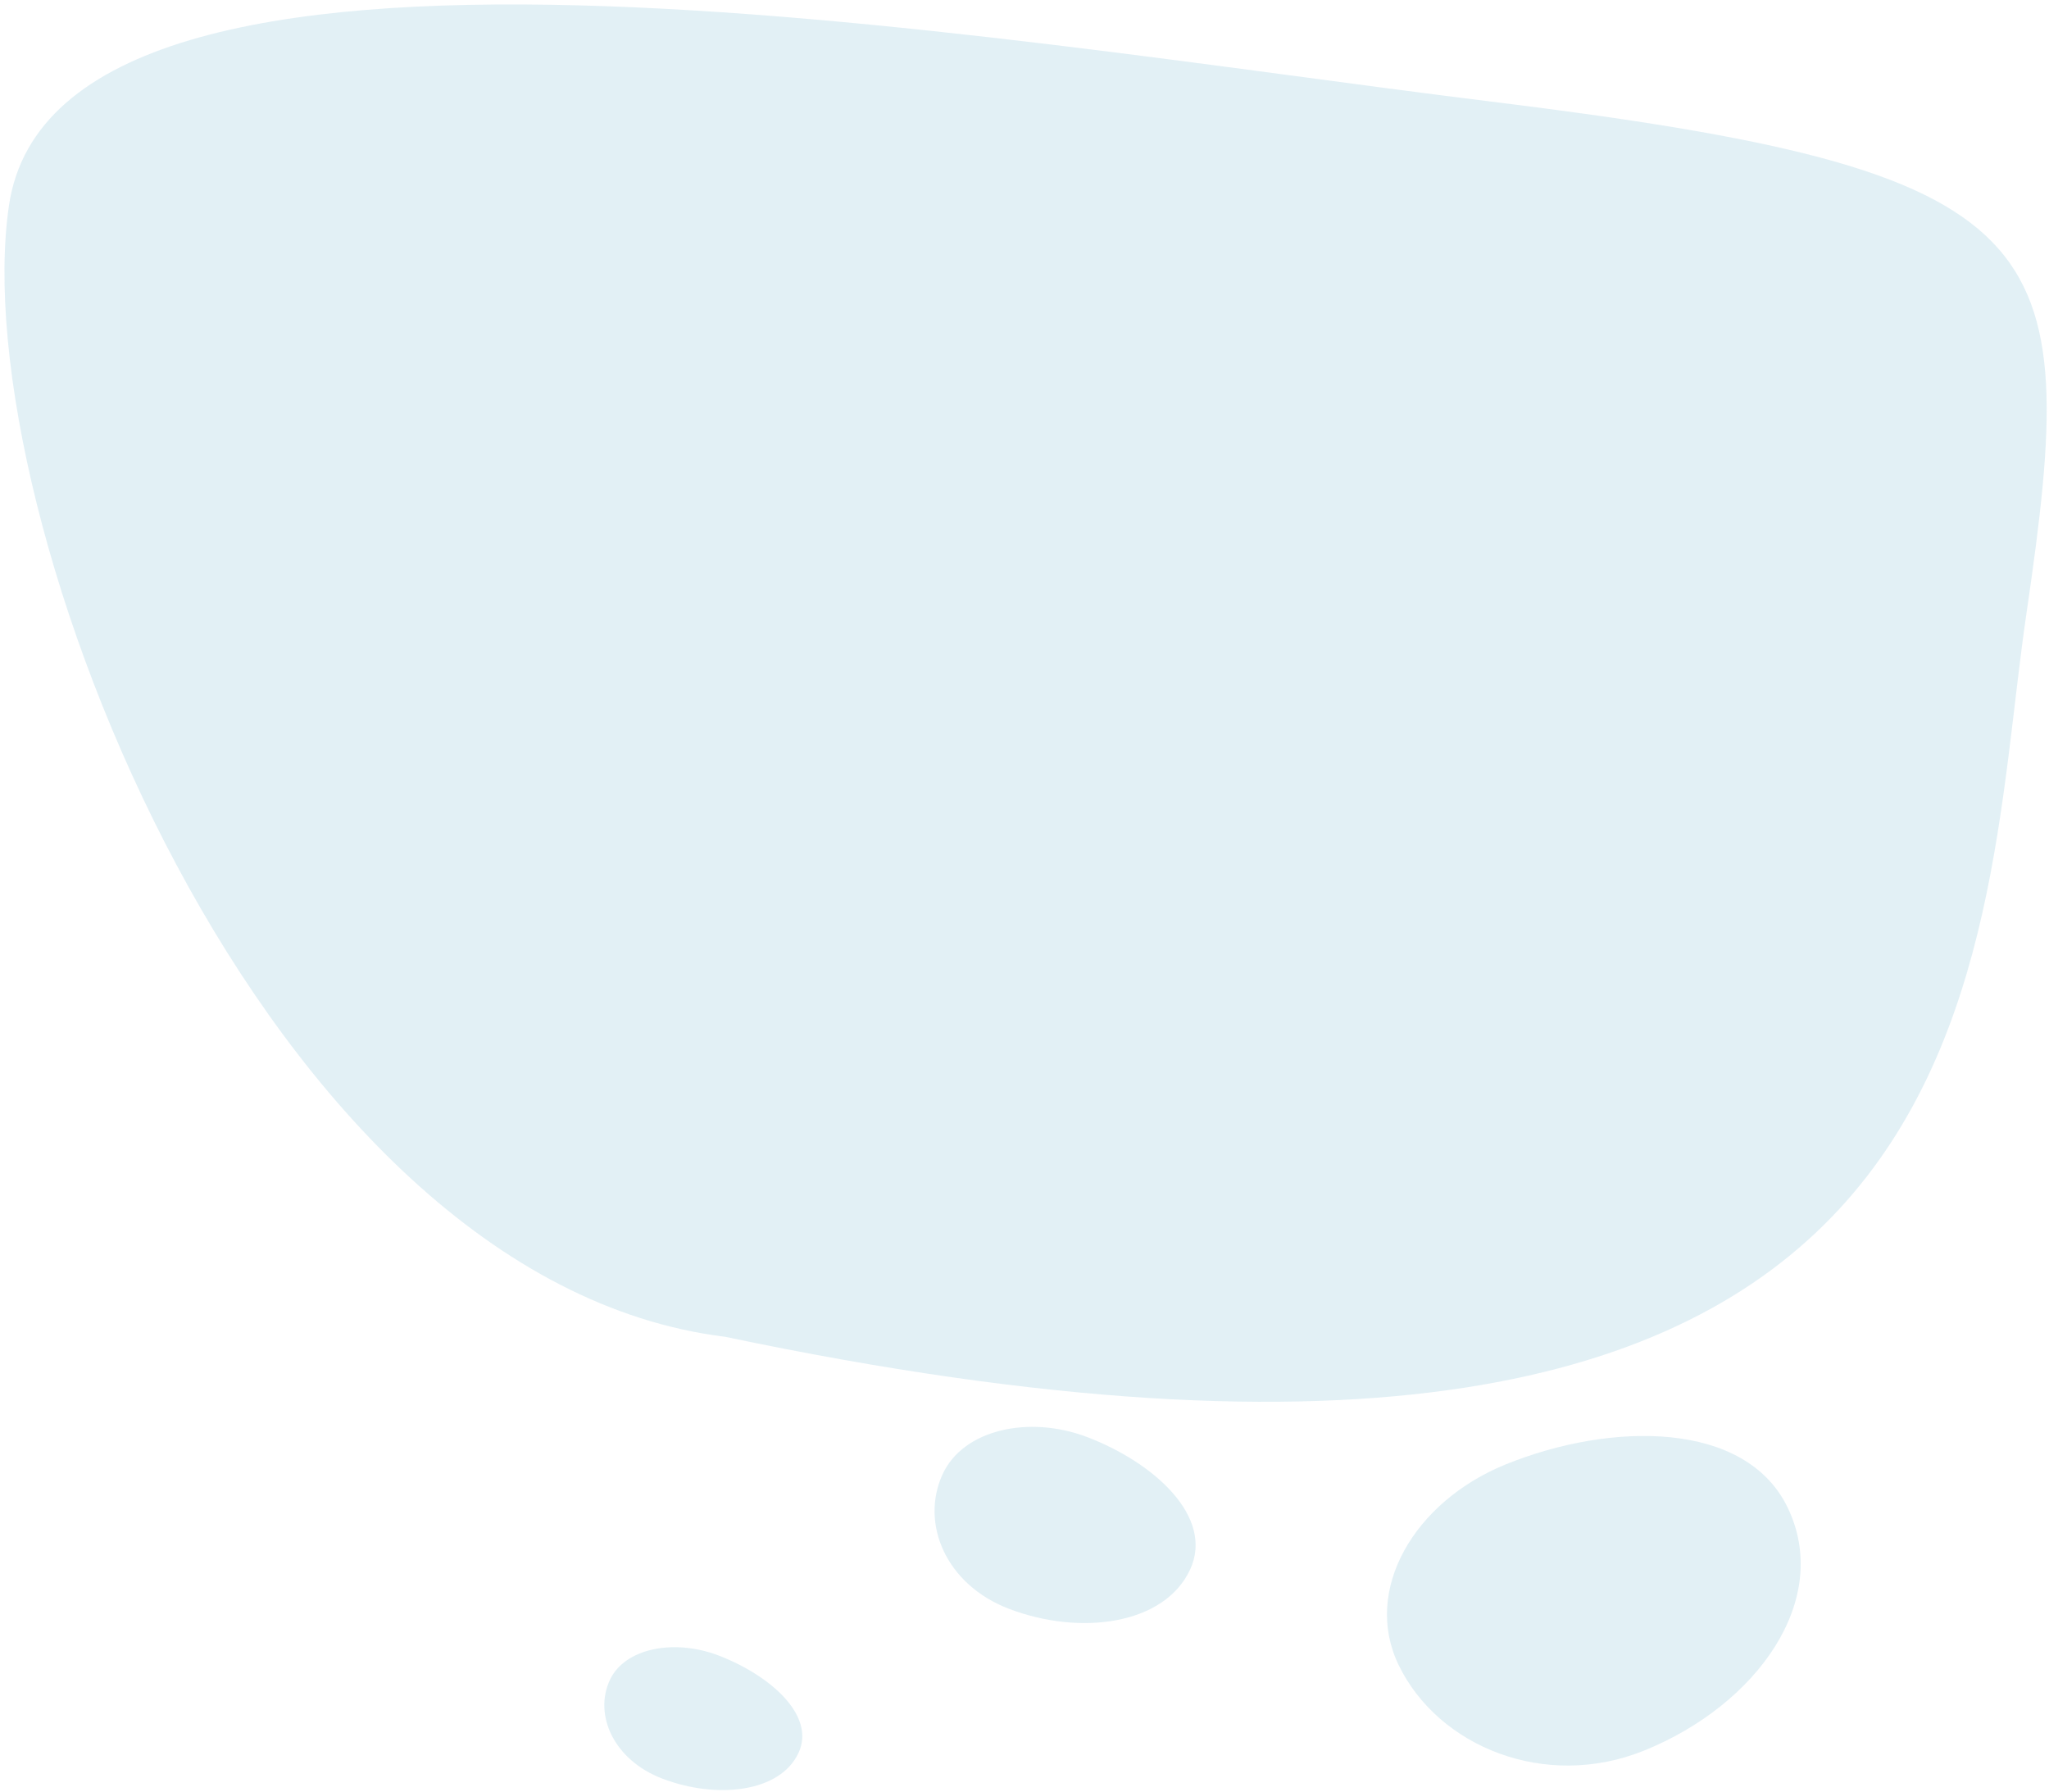 <svg width="303" height="265" viewBox="0 0 303 265" fill="none" xmlns="http://www.w3.org/2000/svg">
<g opacity="0.5">
<path fill-rule="evenodd" clip-rule="evenodd" d="M206.83 246.178C201.447 235.069 209.159 221.979 222.671 216.503C238.288 210.174 258.121 210.03 264.344 222.87C270.971 236.543 259.802 252.063 243.171 258.802C228.5 264.748 212.676 258.24 206.83 246.178Z" fill="#C5E1EC"/>
<path fill-rule="evenodd" clip-rule="evenodd" d="M139.378 217.985C142.428 211.321 152.198 209.189 160.804 212.482C170.752 216.289 179.537 224.302 176.013 232.004C172.259 240.206 159.786 241.91 149.193 237.856C139.848 234.28 136.067 225.22 139.378 217.985Z" fill="#C5E1EC"/>
<path fill-rule="evenodd" clip-rule="evenodd" d="M90.163 248.43C92.35 243.65 99.698 242.251 106.261 244.762C113.848 247.666 120.63 253.597 118.102 259.121C115.41 265.004 106.012 266.053 97.933 262.962C90.806 260.234 87.788 253.619 90.163 248.43Z" fill="#C5E1EC"/>
<path fill-rule="evenodd" clip-rule="evenodd" d="M1.324 30.391C-5.338 75.724 38.722 189.226 107.274 197.649C297.563 237.657 291.972 143.04 299.672 90.642C307.871 34.845 304.454 25.334 220.077 14.966C145.641 5.82 8.557 -18.833 1.324 30.391Z" fill="#C5E1EC"/>
</g>
</svg>
